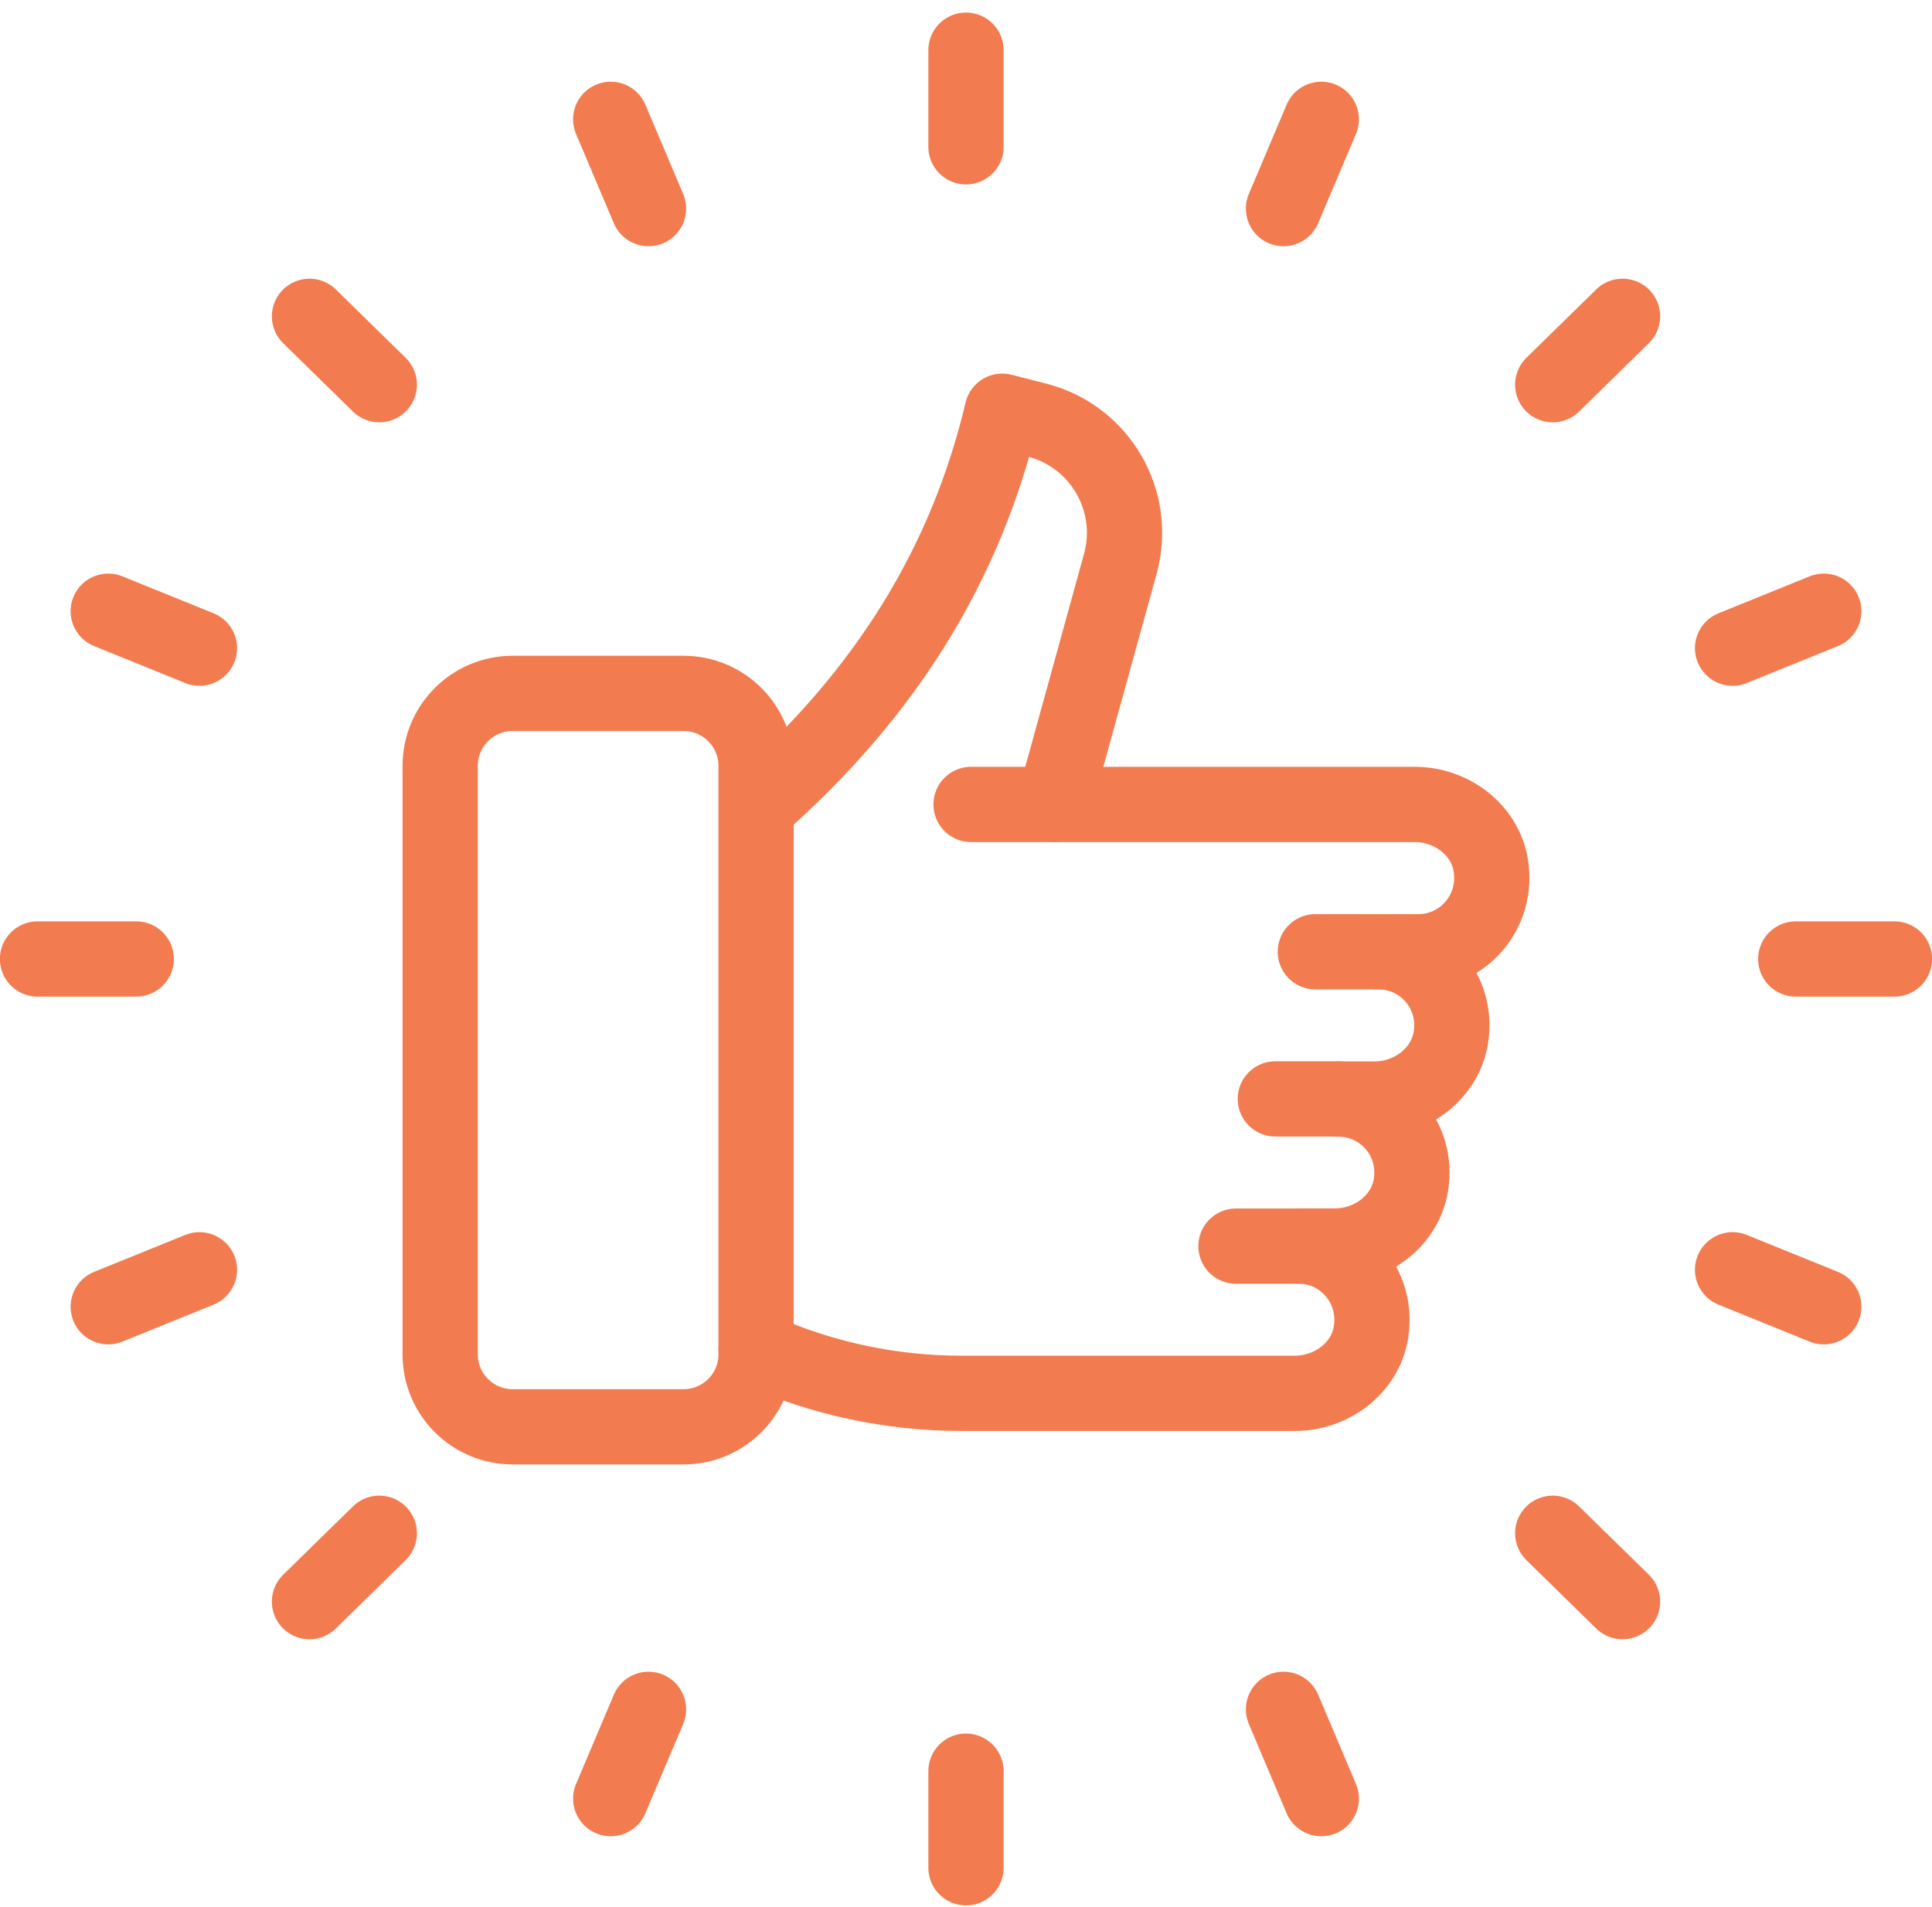 <svg width="77" height="76" viewBox="0 0 77 76" fill="none" xmlns="http://www.w3.org/2000/svg">
<path d="M5.43 38.226H1.496" stroke="#F27C50" stroke-width="3" stroke-miterlimit="10" stroke-linecap="round" stroke-linejoin="round"/>
<path d="M75.504 38.226H71.57" stroke="#F27C50" stroke-width="3" stroke-miterlimit="10" stroke-linecap="round" stroke-linejoin="round"/>
<path d="M38.5 5.852V2" stroke="#F27C50" stroke-width="3" stroke-miterlimit="10" stroke-linecap="round" stroke-linejoin="round"/>
<path d="M38.5 74.451V70.6" stroke="#F27C50" stroke-width="3" stroke-miterlimit="10" stroke-linecap="round" stroke-linejoin="round"/>
<path d="M15.117 15.334L12.335 12.609" stroke="#F27C50" stroke-width="3" stroke-miterlimit="10" stroke-linecap="round" stroke-linejoin="round"/>
<path d="M64.666 63.842L61.884 61.117" stroke="#F27C50" stroke-width="3" stroke-miterlimit="10" stroke-linecap="round" stroke-linejoin="round"/>
<path d="M61.884 15.334L64.666 12.609" stroke="#F27C50" stroke-width="3" stroke-miterlimit="10" stroke-linecap="round" stroke-linejoin="round"/>
<path d="M12.335 63.842L15.117 61.117" stroke="#F27C50" stroke-width="3" stroke-miterlimit="10" stroke-linecap="round" stroke-linejoin="round"/>
<path d="M7.949 50.614L4.314 52.088" stroke="#F27C50" stroke-width="3" stroke-miterlimit="10" stroke-linecap="round" stroke-linejoin="round"/>
<path d="M72.687 24.363L69.052 25.837" stroke="#F27C50" stroke-width="3" stroke-miterlimit="10" stroke-linecap="round" stroke-linejoin="round"/>
<path d="M25.846 8.315L24.34 4.757" stroke="#F27C50" stroke-width="3" stroke-miterlimit="10" stroke-linecap="round" stroke-linejoin="round"/>
<path d="M52.66 71.695L51.154 68.136" stroke="#F27C50" stroke-width="3" stroke-miterlimit="10" stroke-linecap="round" stroke-linejoin="round"/>
<path d="M7.949 25.837L4.314 24.363" stroke="#F27C50" stroke-width="3" stroke-miterlimit="10" stroke-linecap="round" stroke-linejoin="round"/>
<path d="M72.687 52.088L69.052 50.614" stroke="#F27C50" stroke-width="3" stroke-miterlimit="10" stroke-linecap="round" stroke-linejoin="round"/>
<path d="M51.154 8.315L52.66 4.757" stroke="#F27C50" stroke-width="3" stroke-miterlimit="10" stroke-linecap="round" stroke-linejoin="round"/>
<path d="M24.34 71.695L25.846 68.136" stroke="#F27C50" stroke-width="3" stroke-miterlimit="10" stroke-linecap="round" stroke-linejoin="round"/>
<path d="M27.244 27.639H20.434C18.837 27.639 17.543 28.933 17.543 30.529V53.984C17.543 55.58 18.837 56.874 20.434 56.874H27.244C28.84 56.874 30.134 55.58 30.134 53.984V30.529C30.134 28.934 28.84 27.639 27.244 27.639Z" stroke="#F27C50" stroke-width="3" stroke-miterlimit="10" stroke-linecap="round" stroke-linejoin="round"/>
<path d="M38.702 32.065H56.384C57.839 32.065 59.183 33.061 59.416 34.498C59.715 36.34 58.314 37.938 56.527 37.938H54.935C56.721 37.938 58.12 39.515 57.824 41.359C57.592 42.805 56.241 43.81 54.776 43.81H53.344C55.127 43.81 56.524 45.383 56.234 47.223C56.007 48.663 54.663 49.667 53.206 49.667H51.752C53.538 49.667 54.939 51.267 54.641 53.107C54.409 54.542 53.064 55.539 51.609 55.539H38.315C35.493 55.539 32.705 54.937 30.134 53.775" stroke="#F27C50" stroke-width="3" stroke-miterlimit="10" stroke-linecap="round" stroke-linejoin="round"/>
<path d="M42.004 32.065L44.65 22.476C45.343 19.97 43.84 17.384 41.322 16.743L39.943 16.391C38.478 22.574 35.227 27.691 30.285 32.063" stroke="#F27C50" stroke-width="3" stroke-miterlimit="10" stroke-linecap="round" stroke-linejoin="round"/>
<path d="M54.936 37.938H52.423" stroke="#F27C50" stroke-width="3" stroke-miterlimit="10" stroke-linecap="round" stroke-linejoin="round"/>
<path d="M53.342 43.803H50.829" stroke="#F27C50" stroke-width="3" stroke-miterlimit="10" stroke-linecap="round" stroke-linejoin="round"/>
<path d="M51.773 49.672H49.26" stroke="#F27C50" stroke-width="3" stroke-miterlimit="10" stroke-linecap="round" stroke-linejoin="round"/>
</svg>
